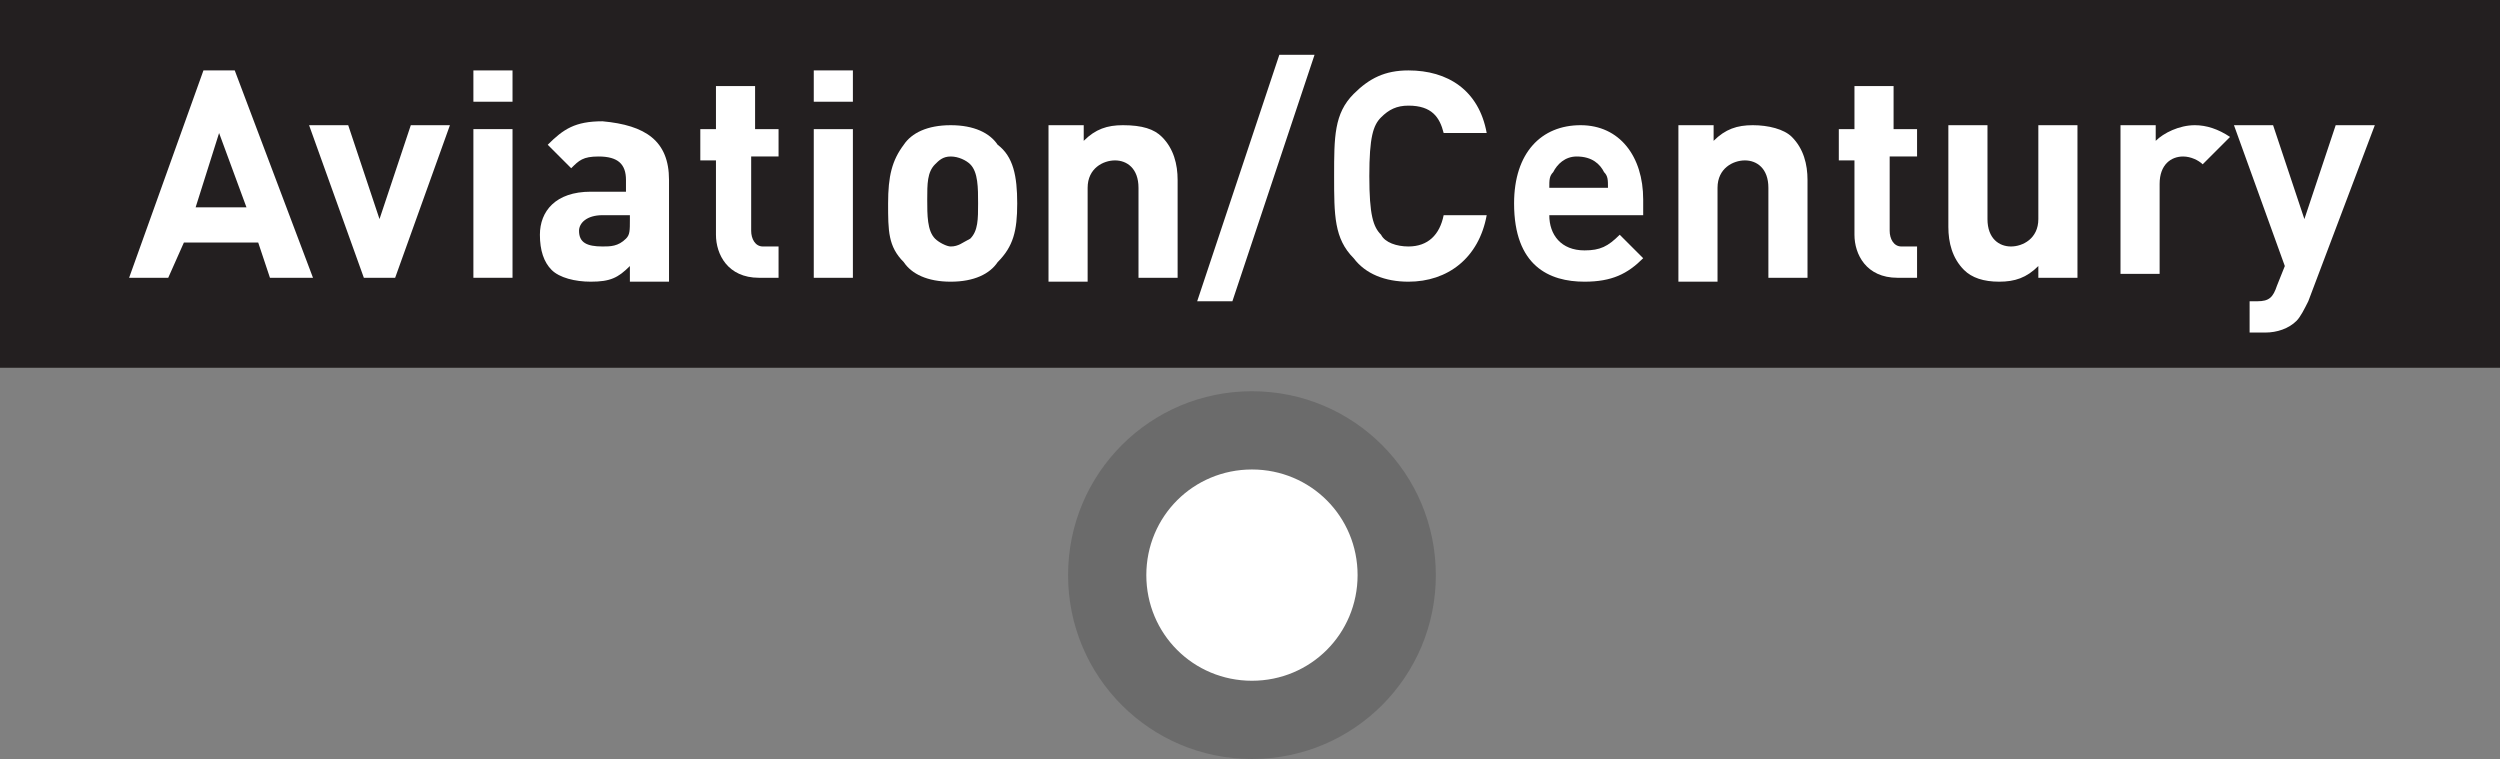<?xml version="1.0" encoding="utf-8"?>
<!-- Generator: Adobe Illustrator 26.0.3, SVG Export Plug-In . SVG Version: 6.00 Build 0)  -->
<svg version="1.1" xmlns="http://www.w3.org/2000/svg" xmlns:xlink="http://www.w3.org/1999/xlink" x="0px" y="0px"
	 viewBox="0 0 63.9 19.4" enable-background="new 0 0 63.9 19.4" xml:space="preserve">
<rect x="0" y="0" width="63.9" height="19.4" fill="#808080" stroke="none"/>
<g id="Layer_1">
	<g>
		<g>
			<g>
				<polygon fill="#231F20" points="0,0 63.9,0 63.9,9.4 0,9.4 0,0 				"/>
			</g>
			<g>
				<path fill="#FFFFFF" d="M8,7.1H6.9L6.6,6.2H4.7L4.3,7.1H3.3l1.9-5.3H6L8,7.1z M5,5.3h1.3L5.6,3.4L5,5.3z"/>
				<path fill="#FFFFFF" d="M10.1,7.1H9.3L7.9,3.2h1l0.8,2.4l0.8-2.4h1L10.1,7.1z"/>
				<path fill="#FFFFFF" d="M13.1,2.6h-1V1.8h1V2.6z M13.1,7.1h-1V3.3h1V7.1z"/>
				<path fill="#FFFFFF" d="M17.1,4.6v2.6h-1V6.8c-0.3,0.3-0.5,0.4-1,0.4c-0.4,0-0.8-0.1-1-0.3c-0.2-0.2-0.3-0.5-0.3-0.9
					c0-0.6,0.4-1.1,1.3-1.1h0.9V4.6c0-0.4-0.2-0.6-0.7-0.6c-0.4,0-0.5,0.1-0.7,0.3L14,3.7c0.4-0.4,0.7-0.6,1.4-0.6
					C16.5,3.2,17.1,3.6,17.1,4.6z M15.4,5.5c-0.4,0-0.6,0.2-0.6,0.4c0,0.3,0.2,0.4,0.6,0.4c0.2,0,0.4,0,0.6-0.2
					c0.1-0.1,0.1-0.2,0.1-0.5V5.5H15.4z"/>
				<path fill="#FFFFFF" d="M19.2,3.3h0.7v0.7h-0.7v1.9c0,0.2,0.1,0.4,0.3,0.4h0.4v0.8h-0.5c-0.8,0-1.1-0.6-1.1-1.1V4.1h-0.4V3.3
					h0.4V2.2h1V3.3z"/>
				<path fill="#FFFFFF" d="M21.8,2.6h-1V1.8h1V2.6z M21.8,7.1h-1V3.3h1V7.1z"/>
				<path fill="#FFFFFF" d="M25.5,6.7c-0.2,0.3-0.6,0.5-1.2,0.5c-0.6,0-1-0.2-1.2-0.5c-0.4-0.4-0.4-0.8-0.4-1.5
					c0-0.7,0.1-1.1,0.4-1.5c0.2-0.3,0.6-0.5,1.2-0.5c0.6,0,1,0.2,1.2,0.5C25.9,4,26,4.5,26,5.2C26,5.9,25.9,6.3,25.5,6.7z M24.8,4.2
					c-0.1-0.1-0.3-0.2-0.5-0.2c-0.2,0-0.3,0.1-0.4,0.2c-0.2,0.2-0.2,0.5-0.2,0.9c0,0.4,0,0.8,0.2,1c0.1,0.1,0.3,0.2,0.4,0.2
					c0.2,0,0.3-0.1,0.5-0.2C25,5.9,25,5.6,25,5.2C25,4.8,25,4.4,24.8,4.2z"/>
				<path fill="#FFFFFF" d="M29.7,3.5c0.3,0.3,0.4,0.7,0.4,1.1v2.5h-1V4.8c0-0.5-0.3-0.7-0.6-0.7c-0.3,0-0.7,0.2-0.7,0.7v2.4h-1V3.2
					h0.9v0.4c0.3-0.3,0.6-0.4,1-0.4C29.2,3.2,29.5,3.3,29.7,3.5z"/>
				<path fill="#FFFFFF" d="M31.5,7.7h-0.9l2.1-6.3h0.9L31.5,7.7z"/>
				<path fill="#FFFFFF" d="M38,3.4h-1.1C36.8,3,36.6,2.7,36,2.7c-0.3,0-0.5,0.1-0.7,0.3c-0.2,0.2-0.3,0.5-0.3,1.5s0.1,1.3,0.3,1.5
					c0.1,0.2,0.4,0.3,0.7,0.3c0.5,0,0.8-0.3,0.9-0.8H38c-0.2,1.1-1,1.7-2,1.7c-0.6,0-1.1-0.2-1.4-0.6c-0.5-0.5-0.5-1.1-0.5-2.1
					s0-1.6,0.5-2.1C35,2,35.4,1.8,36,1.8C37,1.8,37.8,2.3,38,3.4z"/>
				<path fill="#FFFFFF" d="M42,5.1v0.4h-2.4c0,0.5,0.3,0.9,0.9,0.9c0.4,0,0.6-0.1,0.9-0.4l0.6,0.6c-0.4,0.4-0.8,0.6-1.5,0.6
					c-0.9,0-1.8-0.4-1.8-2c0-1.3,0.7-2,1.7-2C41.4,3.2,42,4,42,5.1z M39.7,4.4c-0.1,0.1-0.1,0.2-0.1,0.4h1.5c0-0.2,0-0.3-0.1-0.4
					C40.9,4.2,40.7,4,40.3,4C40,4,39.8,4.2,39.7,4.4z"/>
				<path fill="#FFFFFF" d="M45.8,3.5c0.3,0.3,0.4,0.7,0.4,1.1v2.5h-1V4.8c0-0.5-0.3-0.7-0.6-0.7c-0.3,0-0.7,0.2-0.7,0.7v2.4h-1V3.2
					h0.9v0.4c0.3-0.3,0.6-0.4,1-0.4C45.2,3.2,45.6,3.3,45.8,3.5z"/>
				<path fill="#FFFFFF" d="M48.3,3.3H49v0.7h-0.7v1.9c0,0.2,0.1,0.4,0.3,0.4H49v0.8h-0.5c-0.8,0-1.1-0.6-1.1-1.1V4.1h-0.4V3.3h0.4
					V2.2h1V3.3z"/>
				<path fill="#FFFFFF" d="M53,7.1h-0.9V6.8c-0.3,0.3-0.6,0.4-1,0.4c-0.4,0-0.7-0.1-0.9-0.3c-0.3-0.3-0.4-0.7-0.4-1.1V3.2h1v2.4
					c0,0.5,0.3,0.7,0.6,0.7c0.3,0,0.7-0.2,0.7-0.7V3.2h1V7.1z"/>
				<path fill="#FFFFFF" d="M57,3.5l-0.7,0.7c-0.1-0.1-0.3-0.2-0.5-0.2c-0.3,0-0.6,0.2-0.6,0.7v2.3h-1V3.2h0.9v0.4
					c0.2-0.2,0.6-0.4,1-0.4C56.4,3.2,56.7,3.3,57,3.5z"/>
				<path fill="#FFFFFF" d="M59,7.7c-0.1,0.2-0.2,0.4-0.3,0.5c-0.2,0.2-0.5,0.3-0.8,0.3h-0.4V7.7h0.2c0.3,0,0.4-0.1,0.5-0.4l0.2-0.5
					l-1.3-3.6h1l0.8,2.4l0.8-2.4h1L59,7.7z"/>
			</g>
		</g>
		<g>
			<g>
				<g>
					<path fill="#FFFFFF" d="M28.3,14.7c0-2,1.7-3.7,3.7-3.7c2,0,3.7,1.7,3.7,3.7c0,2-1.7,3.7-3.7,3.7
						C29.9,18.4,28.3,16.8,28.3,14.7z"/>
				</g>
			</g>
			<g>
				<g>
					<path fill="#6B6B6B" d="M32,19.4c-2.6,0-4.7-2.1-4.7-4.7c0-2.6,2.1-4.7,4.7-4.7c2.6,0,4.7,2.1,4.7,4.7
						C36.7,17.3,34.6,19.4,32,19.4z M32,12c-1.5,0-2.7,1.2-2.7,2.7c0,1.5,1.2,2.7,2.7,2.7c1.5,0,2.7-1.2,2.7-2.7
						C34.7,13.2,33.5,12,32,12z"/>
				</g>
			</g>
		</g>
	</g>
</g>
<g id="Isolation_Mode">
</g>
</svg>
